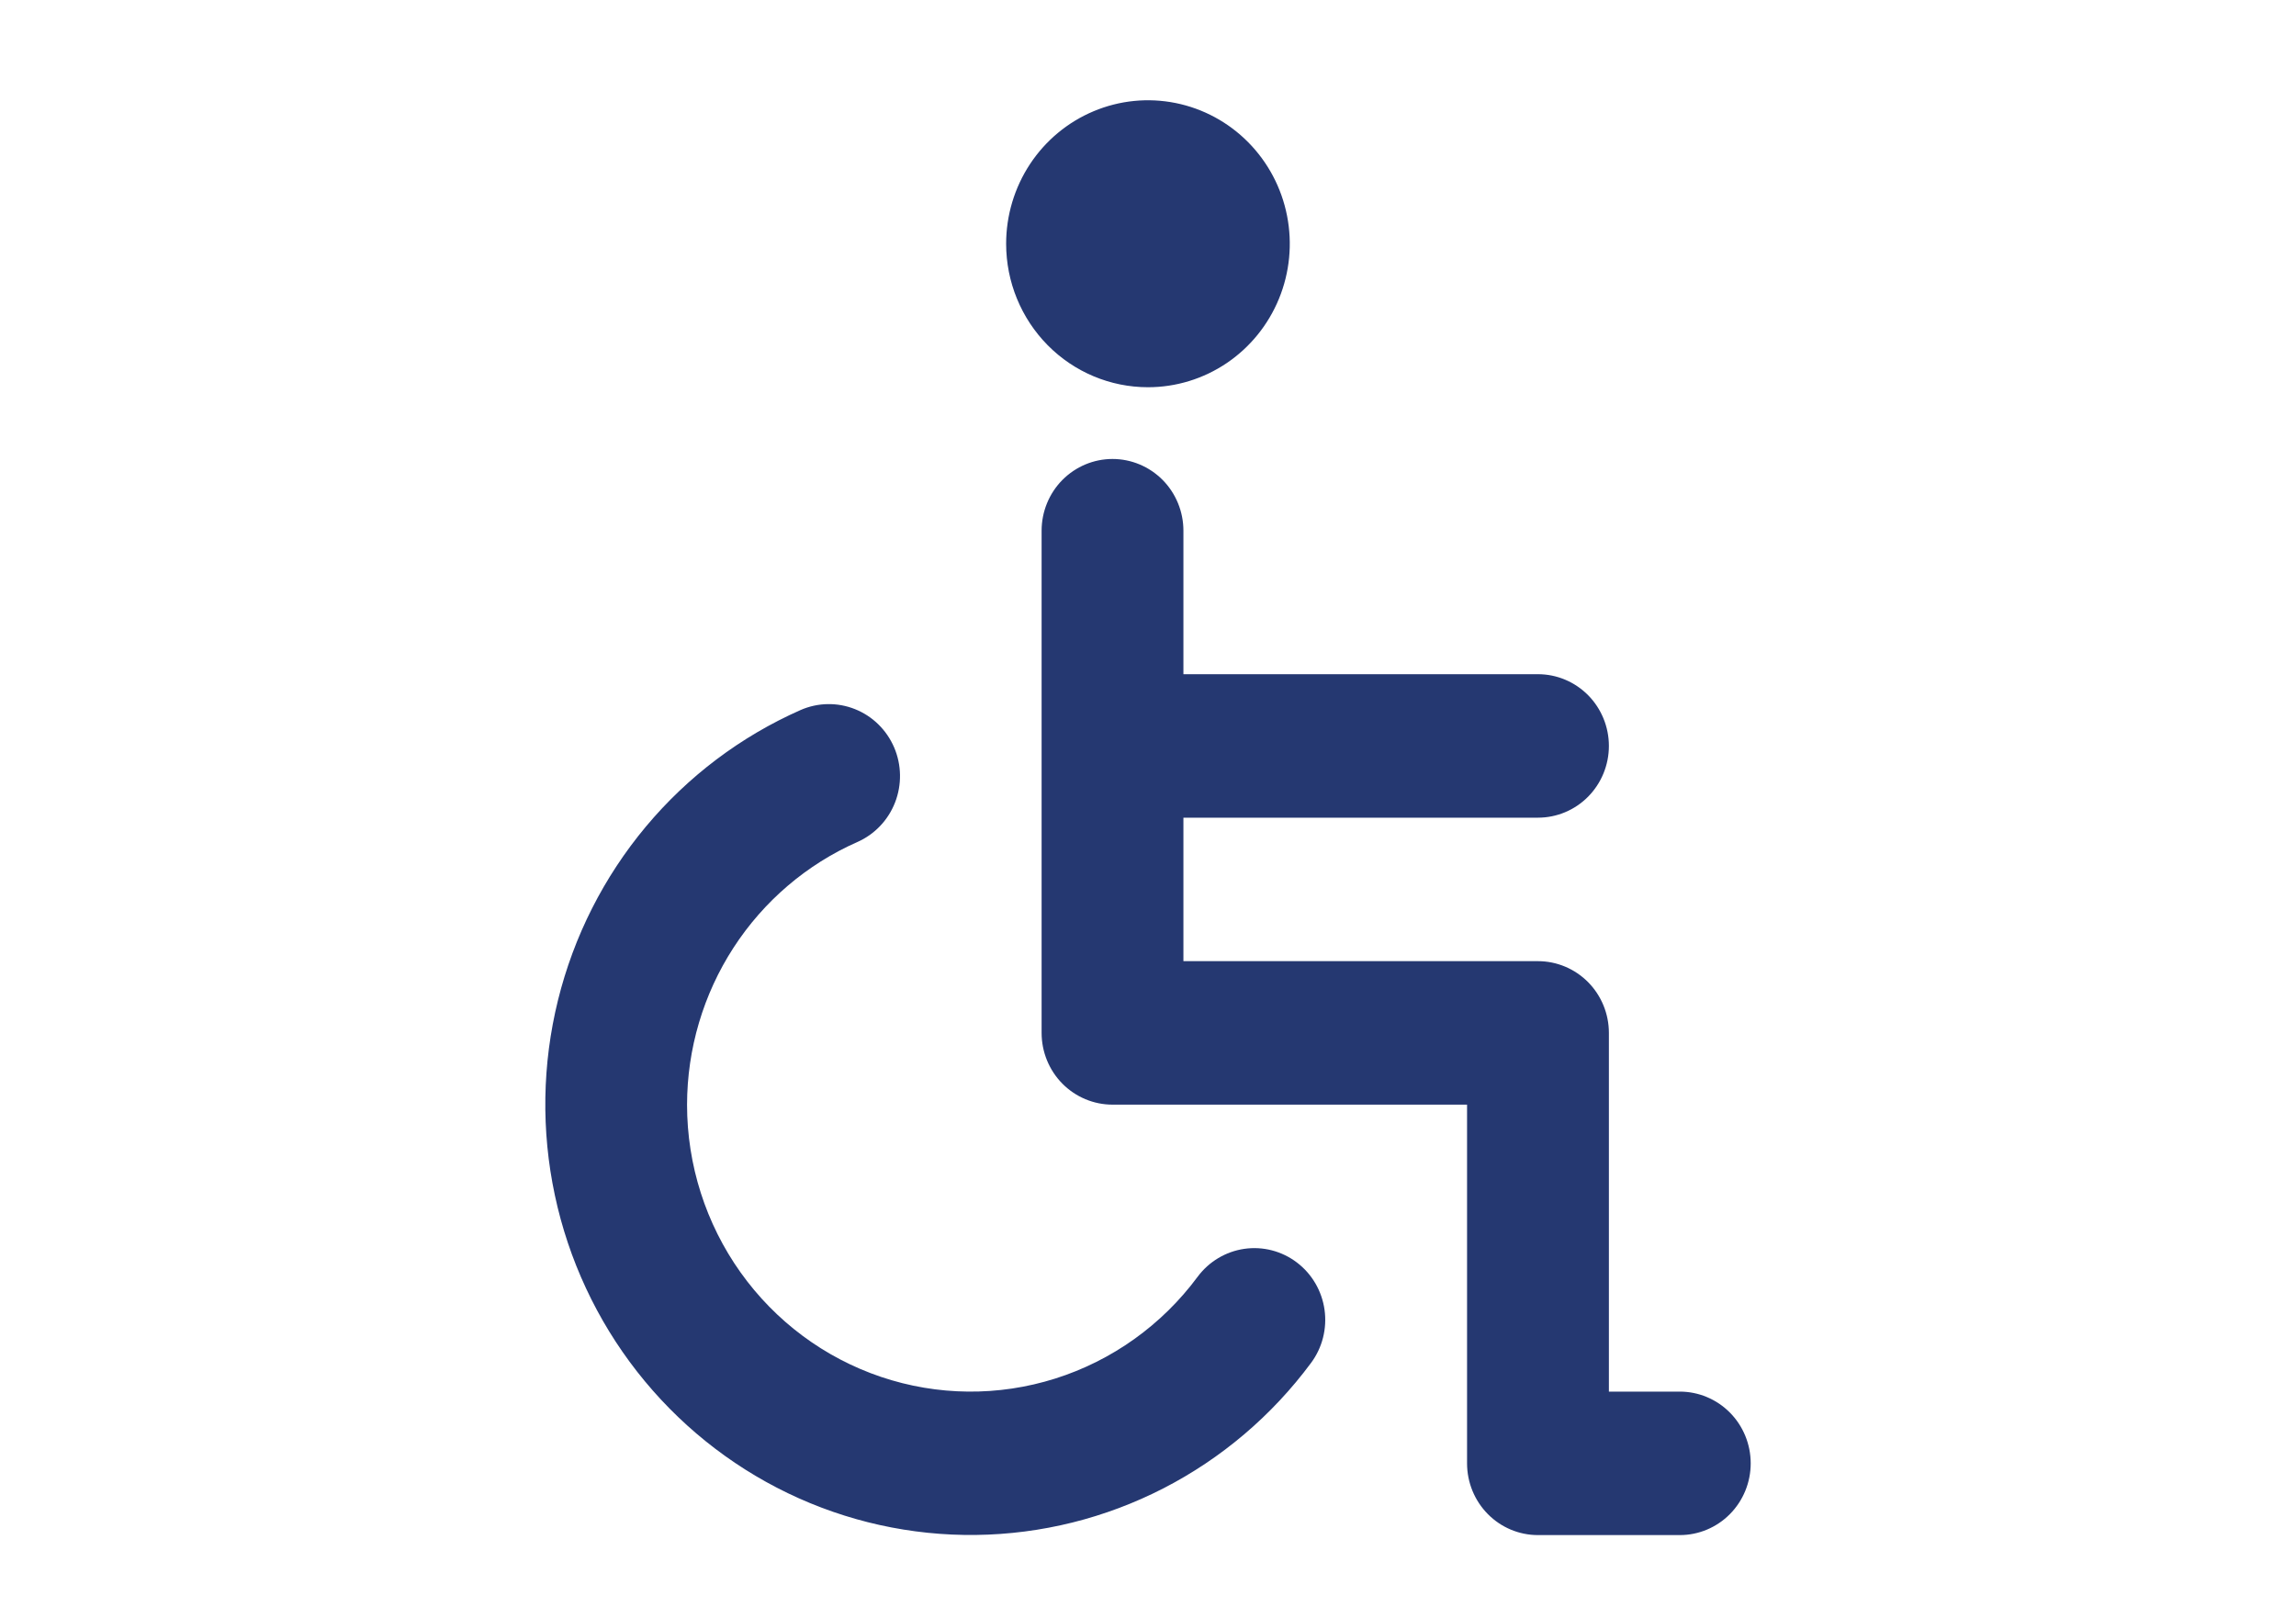 <svg width="80" height="56" viewBox="0 0 80 56" fill="none" xmlns="http://www.w3.org/2000/svg">
<g id="icon">
<path id="Vector" d="M39.999 13.494C40.976 13.494 41.931 13.201 42.744 12.652C43.557 12.102 44.19 11.321 44.564 10.408C44.938 9.494 45.036 8.489 44.845 7.519C44.655 6.549 44.184 5.658 43.493 4.959C42.802 4.259 41.921 3.783 40.963 3.59C40.004 3.397 39.011 3.496 38.108 3.875C37.205 4.253 36.433 4.894 35.89 5.716C35.347 6.539 35.057 7.505 35.057 8.494C35.057 9.82 35.578 11.092 36.505 12.03C37.431 12.967 38.688 13.494 39.999 13.494ZM58.529 48.494H56.059V35.994C56.059 35.331 55.798 34.695 55.335 34.226C54.871 33.758 54.243 33.494 53.588 33.494H41.234V28.494H53.588C54.243 28.494 54.871 28.231 55.335 27.762C55.798 27.293 56.059 26.657 56.059 25.994C56.059 25.331 55.798 24.695 55.335 24.226C54.871 23.758 54.243 23.494 53.588 23.494H41.234V18.494C41.234 17.831 40.974 17.195 40.511 16.726C40.047 16.258 39.419 15.994 38.763 15.994C38.108 15.994 37.48 16.258 37.016 16.726C36.553 17.195 36.293 17.831 36.293 18.494V35.994C36.293 36.657 36.553 37.293 37.016 37.762C37.48 38.231 38.108 38.494 38.763 38.494H51.117V50.994C51.117 51.657 51.377 52.293 51.841 52.762C52.304 53.231 52.932 53.494 53.588 53.494H58.529C59.184 53.494 59.813 53.231 60.276 52.762C60.74 52.293 61 51.657 61 50.994C61 50.331 60.74 49.695 60.276 49.226C59.813 48.758 59.184 48.494 58.529 48.494ZM41.728 44.494C40.484 46.173 38.749 47.413 36.769 48.039C34.789 48.665 32.664 48.645 30.697 47.981C28.729 47.317 27.017 46.044 25.804 44.341C24.592 42.639 23.939 40.593 23.939 38.494C23.942 36.551 24.504 34.651 25.557 33.026C26.61 31.401 28.109 30.121 29.869 29.344C30.472 29.079 30.946 28.582 31.187 27.963C31.427 27.345 31.416 26.654 31.154 26.044C30.891 25.434 30.401 24.954 29.789 24.711C29.177 24.467 28.495 24.479 27.892 24.744C25.813 25.663 23.97 27.052 22.505 28.805C21.04 30.558 19.992 32.627 19.442 34.854C18.892 37.081 18.855 39.407 19.333 41.651C19.811 43.895 20.791 45.998 22.199 47.798C23.607 49.598 25.404 51.047 27.452 52.034C29.501 53.021 31.745 53.519 34.014 53.489C36.282 53.46 38.514 52.904 40.537 51.865C42.56 50.825 44.32 49.33 45.681 47.494C46.075 46.964 46.243 46.297 46.151 45.641C46.058 44.984 45.712 44.392 45.187 43.994C44.663 43.596 44.004 43.425 43.355 43.519C42.707 43.613 42.121 43.964 41.728 44.494Z" fill="#253871"/>
</g>
</svg>
